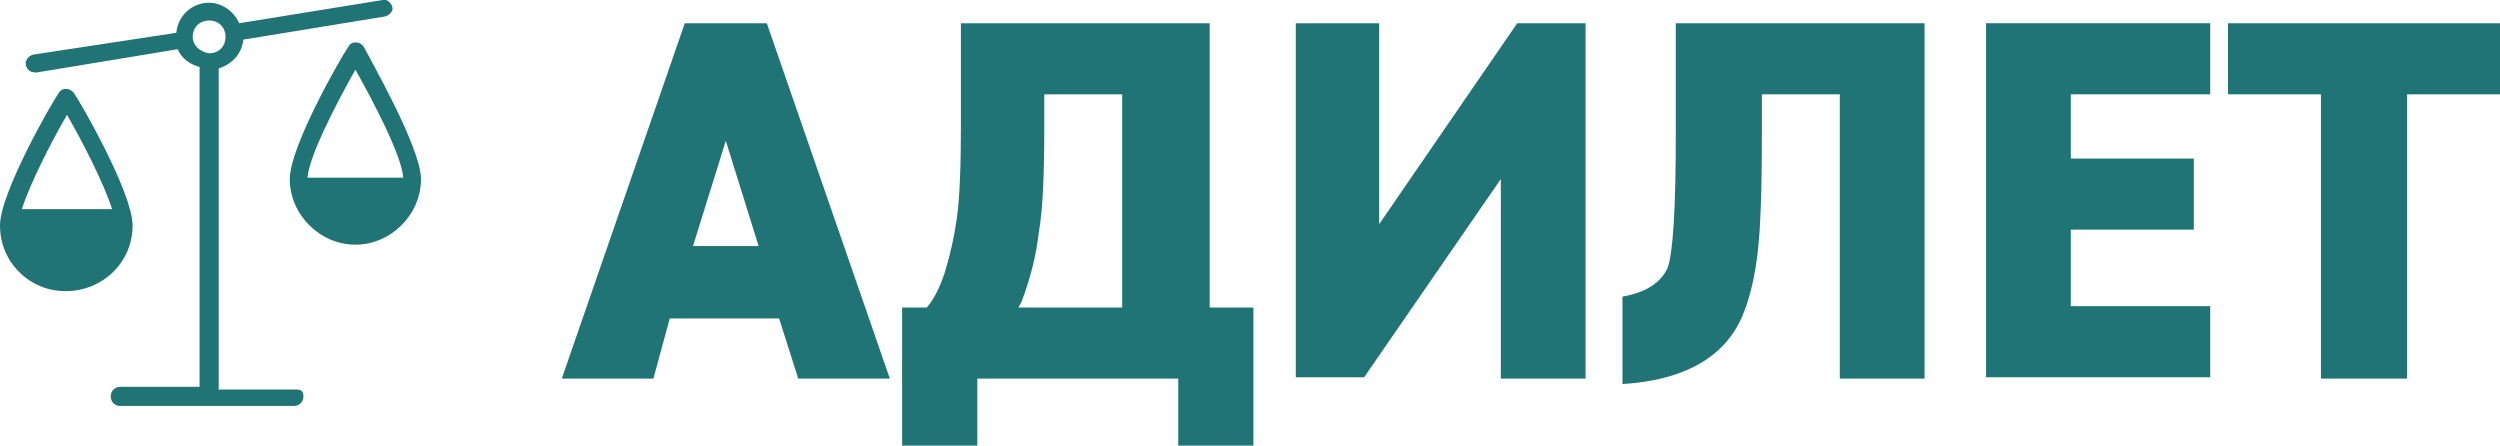 <?xml version="1.0" encoding="utf-8"?>
<!-- Generator: Adobe Illustrator 21.1.0, SVG Export Plug-In . SVG Version: 6.00 Build 0)  -->
<svg version="1.1" id="Layer_1" xmlns="http://www.w3.org/2000/svg" xmlns:xlink="http://www.w3.org/1999/xlink" x="0px" y="0px"
	 viewBox="0 0 182.9 32.6" style="enable-background:new 0 0 182.9 32.6;" xml:space="preserve">
<style type="text/css">
	.st0{fill:#207476;}
</style>
<title>Artboard 101</title>
<g>
	<path class="st0" d="M26.6,3.4c-0.3-0.4-0.9-0.4-1.1,0c-0.5,0.7-4.3,7.3-4.3,9.7c0,2.6,2.2,4.8,4.8,4.8s4.8-2.2,4.8-4.8
		C30.8,10.8,27,4.2,26.6,3.4z M22.5,13c0.1-1.6,2.2-5.6,3.5-7.9c1.3,2.3,3.4,6.3,3.5,7.9H22.5z"/>
	<path class="st0" d="M9.7,16.5c0-2.4-3.8-9-4.3-9.7c-0.3-0.4-0.9-0.4-1.1,0C3.8,7.5,0,14.1,0,16.5c0,1.3,0.5,2.5,1.4,3.4
		c0.9,0.9,2.1,1.4,3.4,1.4C7.5,21.3,9.7,19.2,9.7,16.5z M1.6,15.3c0.6-1.9,2.2-5,3.3-6.9c1.1,1.9,2.7,5,3.3,6.9H1.6z"/>
	<path class="st0" d="M21.7,28.5h-5.7V5c1-0.3,1.7-1.1,1.8-2.1l10.4-1.7c0.3-0.1,0.6-0.4,0.5-0.7c-0.1-0.3-0.4-0.6-0.7-0.5L17.5,1.7
		c-0.4-0.9-1.3-1.5-2.2-1.5c-1.3,0-2.3,1-2.4,2.2L2.4,4C2.1,4.1,1.8,4.4,1.9,4.8C2,5.1,2.2,5.3,2.6,5.3c0.1,0,0.1,0,0.1,0L13,3.6
		c0.3,0.7,0.9,1.1,1.6,1.3v23.4H8.8c-0.4,0-0.7,0.3-0.7,0.7s0.3,0.7,0.7,0.7h12.7c0.4,0,0.7-0.3,0.7-0.7S22,28.5,21.7,28.5z
		 M14.1,2.7c0-0.7,0.5-1.2,1.2-1.2s1.2,0.5,1.2,1.2s-0.5,1.2-1.2,1.2C14.6,3.8,14.1,3.3,14.1,2.7z"/>
</g>
<g>
	<path class="st0" d="M47.8,27.7h-6.7l9-26h6l9,26h-6.7l-1.4-4.4h-8L47.8,27.7z M53.1,10.3L50.7,18h4.8L53.1,10.3z"/>
	<path class="st0" d="M71.5,32.6H66V22.5h1.8c0.6-0.7,1-1.6,1.3-2.5c0.4-1.3,0.7-2.6,0.9-4c0.2-1.4,0.3-3.7,0.3-6.8V1.7h18.2v20.8
		h3.2v10.1h-5.5v-4.9H71.5V32.6z M74.5,22.5h7.6V6.9h-5.7v2.3c0,3.5-0.1,6.1-0.4,7.8c-0.2,1.7-0.6,3.3-1.2,4.9
		C74.8,21.9,74.7,22.2,74.5,22.5z"/>
	<path class="st0" d="M94.7,1.7h6.2v14.7L111,1.7h5v26h-6.2V13.1l-10,14.5h-5V1.7z"/>
	<path class="st0" d="M122.6,1.7h18.2v26h-6.2V6.9h-5.7v2.8c0,4.1-0.1,7-0.3,8.7c-0.2,1.7-0.5,3.1-1,4.4c-1.2,3.2-4.2,5-8.9,5.3
		v-6.4c1.7-0.3,2.8-1,3.3-2.1c0.4-1.1,0.6-4.3,0.6-9.8V1.7z"/>
	<path class="st0" d="M145.3,1.7h16.4v5.2h-10.2v4.7h9v5.2h-9v5.6h10.2v5.2h-16.4V1.7z"/>
	<path class="st0" d="M163.1,1.7h19.8v5.2h-6.8v20.8h-6.3V6.9h-6.8V1.7z"/>
</g>
</svg>
